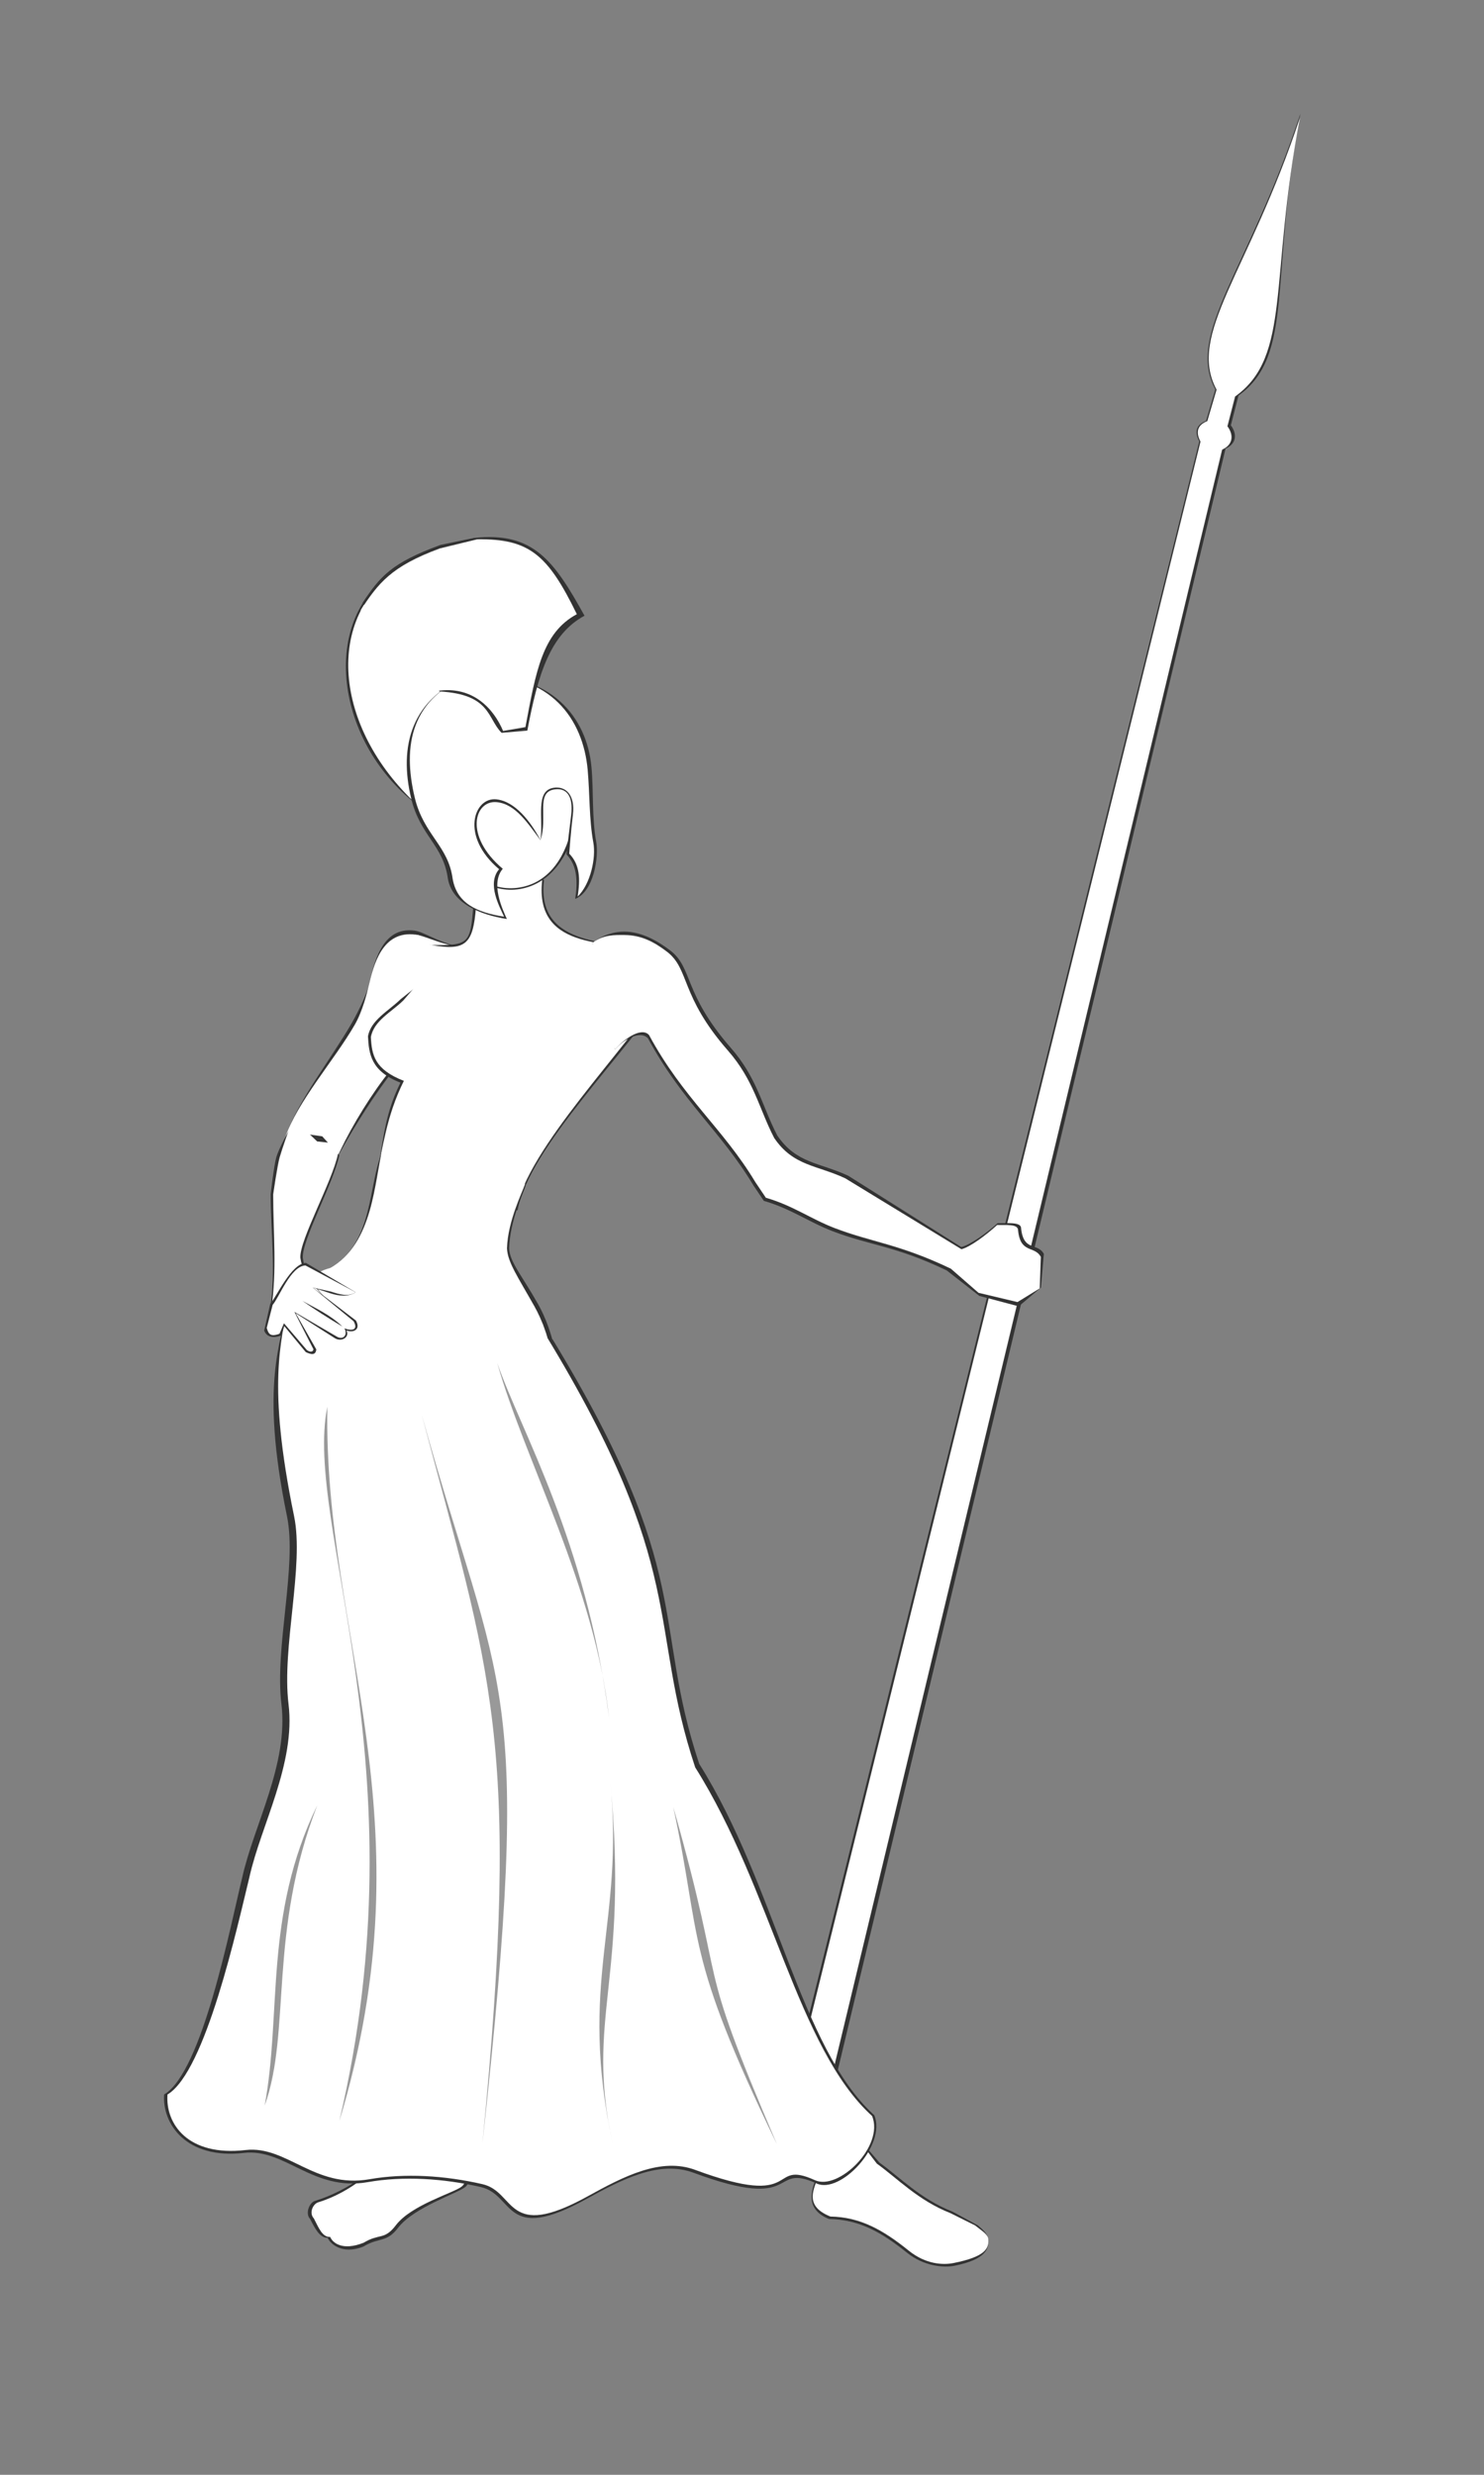 <?xml version="1.0" encoding="UTF-8" standalone="no"?>
<!-- Created with Inkscape (http://www.inkscape.org/) -->

<svg
   width="150"
   height="250"
   viewBox="0 0 39.688 66.146"
   version="1.1"
   id="svg1"
   inkscape:version="1.3.2 (091e20e, 2023-11-25)"
   sodipodi:docname="athena.svg"
   inkscape:export-filename="athena.png"
   inkscape:export-xdpi="96"
   inkscape:export-ydpi="96"
   xmlns:inkscape="http://www.inkscape.org/namespaces/inkscape"
   xmlns:sodipodi="http://sodipodi.sourceforge.net/DTD/sodipodi-0.dtd"
   xmlns="http://www.w3.org/2000/svg"
   xmlns:svg="http://www.w3.org/2000/svg">
  <rect x="0" y="0" width="39.688" height="66.146" fill="#808080" stroke="none"/>
  <sodipodi:namedview
     id="namedview1"
     pagecolor="#ffffff"
     bordercolor="#666666"
     borderopacity="1.0"
     inkscape:showpageshadow="2"
     inkscape:pageopacity="0.0"
     inkscape:pagecheckerboard="0"
     inkscape:deskcolor="#d1d1d1"
     inkscape:document-units="px"
     inkscape:zoom="4.6159931"
     inkscape:cx="47.335426"
     inkscape:cy="139.08166"
     inkscape:window-width="1675"
     inkscape:window-height="984"
     inkscape:window-x="129"
     inkscape:window-y="34"
     inkscape:window-maximized="0"
     inkscape:current-layer="layer3"
     showguides="true" />
  <defs
     id="defs1" />
  <g
     inkscape:groupmode="layer"
     id="layer5"
     inkscape:label="spare_parts"
     sodipodi:insensitive="true"
     style="display:inline">
    <g
       id="g2"
       transform="translate(-14.733,-0.606)"
       inkscape:label="hand_0"
       style="display:inline">
      <path
         id="path9"
         style="fill:#333333;fill-opacity:1;stroke:none;stroke-width:0.149px;stroke-linecap:butt;stroke-linejoin:miter;stroke-opacity:1"
         d="m 7.656,30.304 c 0,0 -0.248,0.442 -0.319,0.683 -0.064,0.218 0.055,0.9 0.055,0.9 0.073,0.658 0.28,1.066 0.395,1.65 0.034,0.208 0.003,0.452 -0.03,0.672 -0.023,0.396 -0.062,1.326 -0.18,1.647 l 0.194,0.83 c 0.215,-0.119 0.181,-0.615 0.156,-0.787 l 0.188,-0.488 -0.004,0.664 0.396,0.646 0.185,0.295 0.189,-0.235 0.358,0.371 0.135,-0.423 -0.076,-0.738 -0.057,-0.579 0.399,0.608 c 0.14,0.444 0.326,0.635 0.523,0.761 0.067,-0.244 -0.041,-0.543 -0.212,-0.863 l -0.634,-1.54 C 8.938,33.929 8.656,33.7 8.573,33.138 8.545,32.664 8.872,31.671 9.022,30.938 L 8.564,30.433 Z"
         inkscape:label="hand"
         sodipodi:nodetypes="csccccccccccccccccccccccc" />
      <path
         id="path30"
         style="fill:#f2f2f2;fill-opacity:1;stroke:none;stroke-width:0.149px;stroke-linecap:butt;stroke-linejoin:miter;stroke-opacity:1"
         d="m 7.656,30.304 c 0,0 -0.195,0.436 -0.266,0.677 -0.064,0.218 0.055,0.9 0.055,0.9 0.073,0.658 0.28,1.066 0.395,1.65 0.034,0.208 0.003,0.452 -0.03,0.672 -0.023,0.396 -0.062,1.326 -0.18,1.647 l 0.141,0.836 c 0.215,-0.119 0.131,-0.601 0.105,-0.773 l 0.238,-0.502 0.078,0.658 0.314,0.652 0.185,0.295 0.189,-0.235 0.358,0.371 0.135,-0.423 -0.129,-0.717 -0.004,-0.6 0.445,0.601 c 0.14,0.444 0.279,0.642 0.477,0.768 0.067,-0.244 -0.089,-0.538 -0.26,-0.858 l -0.634,-1.54 C 8.89,33.935 8.608,33.705 8.525,33.143 8.498,32.669 8.872,31.671 9.022,30.938 L 9.103,30.695 8.798,30.147 7.812,30.095 Z"
         inkscape:label="hand"
         sodipodi:nodetypes="csccccccccccccccccccccccccc" />
    </g>
  </g>
  <g
     inkscape:label="Layer 1"
     inkscape:groupmode="layer"
     id="layer1"
     style="display:none"
     sodipodi:insensitive="true">
    <rect
       style="fill:#cccccc;fill-opacity:1;stroke-width:0.21"
       id="rect1"
       width="41.173"
       height="67.676"
       x="-0.628"
       y="-0.608" />
  </g>
  <g
     inkscape:groupmode="layer"
     id="layer2"
     inkscape:label="Layer 2"
     sodipodi:insensitive="true">
    <path
       style="fill:#333333;fill-opacity:1;stroke:none;stroke-width:0.135px;stroke-linecap:butt;stroke-linejoin:miter;stroke-opacity:1"
       d="m 12.664,25.36 -1.016,2.225 c -0.646,0.143 -1.956,2.084 -2.667,3.428 l -1.367,-0.58 c 0.336,-0.992 1.248,-2.14 1.794,-3.089 0.215,-0.374 0.414,-0.832 0.451,-0.989 0.133,-0.564 0.33,-1.599 1.227,-1.482 0.296,0.038 0.766,0.425 1.578,0.488 z"
       id="path29"
       sodipodi:nodetypes="ccccsssc" />
    <path
       style="fill:#333333;fill-opacity:1;stroke:none;stroke-width:0.14px;stroke-linecap:butt;stroke-linejoin:miter;stroke-opacity:1"
       d="m 21.112,55.97 1.077,0.268 10.587,-44.247 c 0.31,-0.137 0.302,-0.413 0.141,-0.623 l 0.205,-0.796 c 1.509,-1.079 0.824,-3.195 1.656,-7.532 -1.381,4.175 -3.075,5.886 -2.274,7.368 l -0.248,0.84 c -0.262,0.103 -0.32,0.289 -0.182,0.548 z"
       id="path25"
       sodipodi:nodetypes="cccccccccc"
       inkscape:label="spear_lines" />
    <path
       style="fill:#ffffff;fill-opacity:1;stroke:none;stroke-width:0.14px;stroke-linecap:butt;stroke-linejoin:miter;stroke-opacity:1"
       d="m 21.172,55.994 0.887,0.285 10.626,-44.262 c 0.31,-0.137 0.302,-0.413 0.141,-0.623 l 0.205,-0.796 C 34.54,9.518 33.937,7.473 34.768,3.136 33.387,7.311 31.735,8.932 32.536,10.415 l -0.248,0.84 c -0.262,0.103 -0.32,0.289 -0.182,0.548 z"
       id="path12"
       sodipodi:nodetypes="cccccccccc"
       inkscape:label="spear" />
    <path
       style="fill:#ffffff;fill-opacity:1;stroke:none;stroke-width:0.135px;stroke-linecap:butt;stroke-linejoin:miter;stroke-opacity:1"
       d="m 12.664,25.36 -1.016,2.225 c -0.744,0.137 -2.078,2.076 -2.667,3.428 l -1.367,-0.58 c 0.336,-0.992 1.329,-2.097 1.875,-3.046 0.215,-0.374 0.333,-0.876 0.37,-1.033 0.133,-0.564 0.359,-1.491 1.256,-1.374 0.296,0.038 0.737,0.317 1.549,0.38 z"
       id="path8"
       sodipodi:nodetypes="ccccsssc" />
    <g
       id="g13"
       inkscape:label="leg"
       transform="rotate(-5.869,-78.325,75.945)"
       style="fill:#e6e6e6;fill-opacity:1;stroke:none">
      <path
         style="fill:#e6e6e6;fill-opacity:1;stroke:none;stroke-width:0.176px;stroke-linecap:butt;stroke-linejoin:miter;stroke-opacity:1"
         d="m 11.88,54.711 1.171,0.102 0.767,3.959 -0.775,7.371 -0.717,4.31e-4 -0.82,-7.796 z"
         id="path5"
         sodipodi:nodetypes="ccccccc" />
      <path
         style="fill:#e6e6e6;fill-opacity:1;stroke:none;stroke-width:0.159px;stroke-linecap:butt;stroke-linejoin:miter;stroke-opacity:1"
         d="m 11.694,45.651 2.795,0.441 c -0.475,3.016 -0.427,6.033 -1.427,9.047 l -1.109,0.272 C 11.798,54.879 11.789,54.313 11.907,53.717 11.413,51.681 11.756,48.355 11.694,45.651 Z"
         id="path4"
         sodipodi:nodetypes="cccccc" />
      <path
         style="fill:#333333;fill-opacity:1;stroke:none;stroke-width:0.177px;stroke-linecap:butt;stroke-linejoin:miter;stroke-opacity:1"
         d="m 13.171,64.999 c 0.016,0.623 -0.085,1.532 0.342,1.773 0.327,0.353 0.497,0.881 0.245,1.054 -0.216,0.148 -1.424,0.396 -1.899,0.9 -0.355,0.378 -0.523,0.192 -0.98,0.407 -0.593,0.168 -0.879,-0.176 -0.924,-0.333 -0.214,-0.012 -0.314,-0.293 -0.415,-0.548 -0.123,-0.163 0.028,-0.437 0.177,-0.466 0.898,-0.175 1.822,-0.727 2.042,-1.079 0.554,-0.886 0.422,-1.213 0.415,-1.811 z"
         id="path13"
         sodipodi:nodetypes="ccsscccsscc" />
      <path
         style="fill:#ffffff;fill-opacity:1;stroke:none;stroke-width:0.177px;stroke-linecap:butt;stroke-linejoin:miter;stroke-opacity:1"
         d="m 13.171,64.999 c 0.016,0.623 -0.085,1.532 0.342,1.773 0.327,0.353 0.405,0.859 0.153,1.031 -0.216,0.148 -1.385,0.345 -1.859,0.849 -0.355,0.378 -0.45,0.164 -0.907,0.379 -0.593,0.168 -0.829,-0.088 -0.874,-0.245 -0.214,-0.012 -0.282,-0.28 -0.383,-0.535 -0.123,-0.163 0.014,-0.391 0.162,-0.42 0.898,-0.175 1.733,-0.774 1.953,-1.126 0.554,-0.886 0.422,-1.213 0.415,-1.811 z"
         id="path24"
         sodipodi:nodetypes="ccsscccsscc" />
    </g>
    <path
       style="fill:#333333;fill-opacity:1;stroke:none;stroke-width:0.231px;stroke-linecap:butt;stroke-linejoin:miter;stroke-opacity:1"
       d="m 11.062,24.995 c 0.2,0.002 0.328,0.261 0.48,0.263 0.988,0.015 1.035,-0.034 1.114,-1.011 0.013,-0.168 0.12,-1.046 0.117,-1.256 l 1.777,0.529 c -0.229,1.897 1.994,1.568 2.731,1.943 l 0.551,0.995 c -1.051,1.685 -3.661,4.169 -3.991,5.89 l -1.34,-0.079 -2.463,-0.743 c 0.22,-0.861 0.182,-1.601 0.671,-2.589 C 9.92,28.632 9.866,28.169 9.841,27.7 9.918,27.26 10.392,27.022 10.714,26.707 l 0.714,-0.567 z"
       id="path2"
       sodipodi:nodetypes="csscccccccccccc"
       inkscape:label="torso" />
    <path
       style="fill:#ffffff;fill-opacity:1;stroke:none;stroke-width:0.231px;stroke-linecap:butt;stroke-linejoin:miter;stroke-opacity:1"
       d="m 11.062,24.995 c 0.239,-0.064 0.33,0.236 0.48,0.263 0.912,0.164 1.109,-0.026 1.187,-1.003 0.013,-0.168 0.047,-1.054 0.043,-1.264 l 1.729,0.535 c -0.229,1.989 2.041,1.563 2.779,1.937 l 0.51,0.932 c -1.051,1.685 -3.674,4.261 -4.004,5.982 l -1.286,-0.107 -2.463,-0.743 c 0.22,-0.861 0.275,-1.65 0.764,-2.638 -0.789,-0.305 -0.857,-0.699 -0.882,-1.168 0.078,-0.44 0.546,-0.667 0.868,-0.982 l 0.371,-0.43 -0.253,-1.218 z"
       id="path28"
       sodipodi:nodetypes="cssccccccccccccc"
       inkscape:label="torso" />
    <path
       style="fill:#333333;fill-opacity:1;stroke:none;stroke-width:0.265px;stroke-linecap:butt;stroke-linejoin:miter;stroke-opacity:1"
       d="m 8.121,37.267 1.916,0.145 0.762,0.438 1.036,-0.074 0.306,0.476 2.733,-0.481 -0.093,-0.943 c 0.244,-0.194 0.002,-1.275 -0.383,-1.958 -0.447,-0.793 -0.766,-1.134 -0.781,-1.505 0.022,-0.738 0.374,-1.467 0.438,-1.665 l -3.834,-0.916 c -0.38,0.89 -0.226,2.445 -1.394,3.109 -0.721,1.336 -0.746,2.658 -0.706,3.374 z"
       id="path3"
       sodipodi:nodetypes="cccccccsccccc"
       inkscape:label="pelvis" />
    <path
       style="display:inline;fill:#ffffff;fill-opacity:1;stroke:none;stroke-width:0.265px;stroke-linecap:butt;stroke-linejoin:miter;stroke-opacity:1"
       d="m 8.121,37.267 1.916,0.145 0.762,0.438 1.036,-0.074 0.306,0.476 2.733,-0.481 -0.194,-0.912 c 0.244,-0.194 4.07e-4,-1.257 -0.385,-1.939 -0.447,-0.793 -0.72,-1.183 -0.736,-1.554 0.022,-0.738 0.418,-1.516 0.481,-1.714 l -0.089,-0.314 -3.414,-0.918 -0.299,0.249 c -0.232,0.896 -0.243,2.561 -1.411,3.224 -0.721,1.336 -0.746,2.658 -0.706,3.374 z"
       id="path27"
       sodipodi:nodetypes="cccccccsccccccc"
       inkscape:label="pelvis" />
    <g
       id="g16"
       inkscape:label="leg_f"
       transform="rotate(-8.699,-39.26,65.786)"
       style="fill:#e6e6e6;fill-opacity:1;stroke:none">
      <path
         style="fill:#333333;fill-opacity:1;stroke:none;stroke-width:0.169px;stroke-linecap:butt;stroke-linejoin:miter;stroke-opacity:1"
         d="m 22.23,66.322 1.129,0.035 0.645,1.03 c 0.487,0.476 0.937,1.13 1.74,1.596 l 0.609,0.463 c 0.118,0.132 0.199,0.241 0.223,0.373 -0.002,0.292 -0.157,0.561 -1.006,0.599 -0.284,0.013 -0.807,-0.106 -1.201,-0.537 -0.596,-0.652 -1.138,-1.072 -1.924,-1.205 -0.611,-0.361 -0.347,-0.84 -0.151,-1.177 z"
         id="path14"
         sodipodi:nodetypes="ccccccssccc" />
      <path
         style="fill:#e6e6e6;fill-opacity:1;stroke:none;stroke-width:0.176px;stroke-linecap:butt;stroke-linejoin:miter;stroke-opacity:1"
         d="m 20.799,56.962 -1.53,-0.276 0.299,3.851 2.788,5.928 0.999,0.302 z"
         id="path7"
         sodipodi:nodetypes="cccccc" />
      <path
         style="fill:#e6e6e6;fill-opacity:1;stroke:none;stroke-width:0.159px;stroke-linecap:butt;stroke-linejoin:miter;stroke-opacity:1"
         d="m 18.482,46.07 -2.83,0.637 2.693,8.54 0.598,1.043 1.727,0.791 -0.287,-1.733 z"
         id="path6"
         sodipodi:nodetypes="ccccccc" />
      <path
         style="fill:#ffffff;fill-opacity:1;stroke:none;stroke-width:0.169px;stroke-linecap:butt;stroke-linejoin:miter;stroke-opacity:1"
         d="m 22.23,66.322 1.129,0.035 0.573,1.048 c 0.487,0.476 0.944,1.14 1.746,1.606 l 0.602,0.424 c 0.118,0.132 0.27,0.252 0.295,0.384 -0.002,0.292 -0.167,0.485 -1.016,0.523 -0.284,0.013 -0.738,-0.075 -1.133,-0.506 -0.596,-0.652 -1.148,-1.087 -1.934,-1.22 -0.611,-0.361 -0.379,-0.727 -0.183,-1.064 z"
         id="path23"
         sodipodi:nodetypes="ccccccssccc" />
    </g>
    <path
       id="path10"
       style="fill:#333333;fill-opacity:1;stroke:none;stroke-width:0.126px;stroke-linecap:butt;stroke-linejoin:miter;stroke-opacity:1"
       d="m 16.703,24.9 c -0.275,-0.002 -0.564,0.081 -0.856,0.298 l 0.6,2.854 c 0.2,-0.244 0.669,-0.533 0.883,-0.299 0.913,1.69 1.95,2.483 2.816,3.924 l 0.282,0.419 c 0.726,0.21 1.206,0.569 1.842,0.812 0.997,0.381 1.662,0.385 3.048,1.047 l 0.874,0.682 1.053,0.279 0.594,-0.502 0.078,-0.899 c -0.169,-0.312 -0.551,-0.05 -0.61,-0.701 -0.015,-0.161 -0.398,-0.114 -0.627,-0.12 -0.299,0.274 -0.749,0.584 -0.971,0.636 L 22.686,31.426 c -0.757,-0.354 -1.388,-0.324 -1.898,-1.076 -0.406,-0.78 -0.536,-1.537 -1.242,-2.342 -1.281,-1.464 -1.009,-2.138 -1.623,-2.605 -0.339,-0.257 -0.762,-0.499 -1.221,-0.503 z"
       sodipodi:nodetypes="scccccscccccsccccccs" />
    <path
       id="path26"
       style="fill:#ffffff;fill-opacity:1;stroke:none;stroke-width:0.126px;stroke-linecap:butt;stroke-linejoin:miter;stroke-opacity:1"
       d="m 16.703,24.991 c -0.275,-0.002 -0.564,-0.011 -0.856,0.207 l 0.135,1.511 0.466,1.343 c 0.2,-0.244 0.694,-0.623 0.909,-0.389 0.913,1.69 1.976,2.49 2.843,3.931 l 0.282,0.419 c 0.726,0.21 1.206,0.569 1.842,0.812 0.997,0.381 1.719,0.422 3.105,1.084 l 0.74,0.645 1.042,0.248 0.595,-0.366 0.03,-0.841 c -0.169,-0.312 -0.551,-0.074 -0.61,-0.725 -0.015,-0.161 -0.329,-0.122 -0.558,-0.129 -0.299,0.274 -0.734,0.596 -0.956,0.647 L 22.604,31.493 C 21.847,31.139 21.216,31.169 20.706,30.417 20.3,29.637 20.17,28.88 19.464,28.075 18.183,26.611 18.449,25.902 17.835,25.435 17.496,25.179 17.162,24.995 16.703,24.991 Z"
       sodipodi:nodetypes="sccccccscccccsccccccs" />
    <path
       style="fill:#333333;fill-opacity:1;stroke:none;stroke-width:0.159px;stroke-linecap:butt;stroke-linejoin:miter;stroke-opacity:1"
       d="m 11.048,20.253 c -0.031,-0.893 0.75,-1.349 1.677,-1.551 1.004,-0.219 2.002,0.032 2.446,0.909 0.673,1.33 0.335,3.798 -1.187,4.135 -1.58,0.35 -2.883,-1.97 -2.936,-3.492 z"
       id="path1"
       sodipodi:nodetypes="sssss"
       inkscape:label="head_line" />
    <path
       style="display:inline;fill:#ffffff;fill-opacity:1;stroke:none;stroke-width:0.157px;stroke-linecap:butt;stroke-linejoin:miter;stroke-opacity:1"
       d="m 11.267,20.333 c -0.031,-0.88 0.6,-1.267 1.52,-1.467 0.997,-0.216 1.784,-0.126 2.224,0.737 0.668,1.31 0.477,3.77 -1.034,4.102 -1.568,0.344 -2.658,-1.872 -2.711,-3.372 z"
       id="path32"
       sodipodi:nodetypes="sssss"
       inkscape:label="head" />
  </g>
  <g
     inkscape:groupmode="layer"
     id="layer3"
     inkscape:label="Layer 3"
     style="display:inline"
     sodipodi:insensitive="true">
    <path
       style="fill:#333333;fill-opacity:1;stroke:none;stroke-width:0.265px;stroke-linecap:butt;stroke-linejoin:miter;stroke-opacity:1"
       d="m 10.72,15.154 c -2.21,1.225 -1.814,4.614 0.419,6.343 l 1.785,-1.727 z"
       id="path34"
       sodipodi:nodetypes="cccc"
       inkscape:label="crest_bak" />
    <path
       style="fill:#ffffff;fill-opacity:1;stroke:none;stroke-width:0.265px;stroke-linecap:butt;stroke-linejoin:miter;stroke-opacity:1"
       d="m 10.72,15.154 c -2.07,1.328 -1.793,4.288 0.419,6.343 l 1.785,-1.727 z"
       id="path21"
       sodipodi:nodetypes="cccc"
       inkscape:label="crest_bak" />
    <path
       style="display:inline;opacity:1;fill:#333333;fill-opacity:1;stroke:none;stroke-width:0.132;stroke-linecap:butt;stroke-linejoin:miter;stroke-dasharray:none;stroke-opacity:1"
       d="m 4.39,55.981 c 1.024,-0.606 1.769,-4.502 2.089,-5.802 0.308,-1.393 1.242,-3.036 1.047,-4.635 -0.184,-1.512 0.423,-3.692 0.149,-5.019 -0.74,-3.584 -0.131,-4.654 0.007,-5.667 0.219,-0.484 0.58,-0.791 1.105,-0.892 l 5.994,1.835 c 3.817,6.274 2.65,7.523 3.918,11.342 2.052,3.257 2.689,7.588 4.684,9.394 0.327,0.809 -0.91,2.111 -1.541,1.824 -1.27,-0.576 -0.396,0.785 -3.295,-0.288 -0.911,-0.337 -1.889,0.163 -2.87,0.705 -2.203,1.217 -1.914,-0.116 -2.818,-0.323 -1.01,-0.232 -2.074,-0.298 -3.025,-0.131 -1.462,0.256 -2.213,-0.907 -3.306,-0.781 -1.556,0.18 -2.195,-0.786 -2.138,-1.563 z"
       id="path22"
       sodipodi:nodetypes="cssscccccssssssc"
       inkscape:label="skirt" />
    <path
       style="display:inline;opacity:1;fill:#ffffff;fill-opacity:1;stroke:none;stroke-width:0.132;stroke-linecap:butt;stroke-linejoin:miter;stroke-dasharray:none;stroke-opacity:1"
       d="m 4.478,55.982 c 1.024,-0.606 1.871,-4.503 2.191,-5.804 0.308,-1.393 1.242,-3.036 1.047,-4.635 -0.184,-1.512 0.423,-3.692 0.149,-5.019 -0.74,-3.584 -0.321,-4.654 -0.183,-5.667 0.339,-0.469 0.68,-0.936 1.387,-1.007 l 5.446,1.539 0.087,0.307 c 3.817,6.274 2.721,7.724 3.99,11.542 2.052,3.257 2.737,7.512 4.732,9.319 0.327,0.809 -0.898,2.002 -1.53,1.715 -1.27,-0.576 -0.306,0.797 -3.204,-0.276 -0.911,-0.337 -1.889,0.163 -2.87,0.705 -2.203,1.217 -1.914,-0.116 -2.818,-0.323 -1.01,-0.232 -2.074,-0.298 -3.025,-0.131 -1.462,0.256 -2.213,-0.907 -3.306,-0.781 -1.556,0.18 -2.149,-0.708 -2.092,-1.485 z"
       id="path18"
       sodipodi:nodetypes="csssccccccssssssc"
       inkscape:label="skirt" />
    <path
       style="display:inline;fill:#333333;fill-opacity:1;stroke:none;stroke-width:0.265px;stroke-linecap:butt;stroke-linejoin:miter;stroke-opacity:1"
       d="m 13.556,24.564 c -0.12,-0.267 -0.443,-0.952 -0.11,-1.343 -1.053,-0.889 -0.752,-1.842 -0.159,-1.781 0.499,0.051 0.822,0.555 1.167,1.016 0.202,-0.6 -0.129,-1.274 0.364,-1.355 0.324,-0.053 0.521,0.16 0.456,0.69 -0.055,0.444 -0.125,1.043 -0.125,1.043 0.293,0.301 0.302,0.728 0.234,1.191 0.498,-0.195 0.636,-1.121 0.561,-1.53 -0.115,-0.623 -0.067,-1.35 -0.126,-1.993 -0.121,-1.312 -1.05,-2.549 -3.205,-2.469 -1.628,0.597 -1.95,1.923 -1.616,3.31 0.241,0.999 0.861,1.247 0.981,2.141 0.116,0.663 0.861,0.966 1.578,1.079 z"
       id="path19"
       sodipodi:nodetypes="ccscssccsscscc"
       inkscape:label="helm_line" />
    <path
       style="display:inline;fill:#ffffff;fill-opacity:1;stroke:none;stroke-width:0.265px;stroke-linecap:butt;stroke-linejoin:miter;stroke-opacity:1"
       d="m 13.482,24.502 c -0.12,-0.267 -0.467,-0.879 -0.134,-1.27 -1.053,-0.889 -0.67,-1.928 -0.077,-1.868 0.499,0.051 0.914,0.583 1.184,1.091 0.081,-0.6 -0.146,-1.318 0.348,-1.399 0.324,-0.053 0.584,0.19 0.518,0.72 -0.055,0.444 -0.098,1.04 -0.098,1.04 0.293,0.301 0.295,0.684 0.226,1.147 0.346,-0.335 0.494,-1.035 0.419,-1.443 -0.115,-0.623 -0.093,-1.308 -0.152,-1.951 -0.121,-1.312 -0.948,-2.616 -3.103,-2.536 -1.628,0.597 -1.854,1.902 -1.52,3.289 0.241,0.999 0.893,1.274 1.013,2.168 0.116,0.663 0.659,0.899 1.376,1.012 z"
       id="path36"
       sodipodi:nodetypes="ccscssccsscscc"
       inkscape:label="helm" />
    <path
       style="display:inline;fill:#333333;fill-opacity:1;stroke:none;stroke-width:0.265px;stroke-linecap:butt;stroke-linejoin:miter;stroke-opacity:1"
       d="m 13.413,19.587 0.69,-0.06 c 0.28,-1.49 0.607,-2.575 1.529,-3.07 -0.811,-1.463 -1.365,-2.254 -2.958,-2.079 l -0.892,0.186 c -1.317,0.484 -1.616,0.84 -2.087,1.553 l 2.059,2.364 c 1.375,0.075 1.278,0.724 1.659,1.104 z"
       id="path20"
       sodipodi:nodetypes="cccccccc"
       inkscape:label="crest_front" />
    <path
       style="display:inline;fill:#ffffff;fill-opacity:1;stroke:none;stroke-width:0.265px;stroke-linecap:butt;stroke-linejoin:miter;stroke-opacity:1"
       d="m 13.454,19.537 0.598,-0.103 c 0.28,-1.49 0.453,-2.524 1.375,-3.018 -0.776,-1.59 -1.27,-2.019 -2.661,-2.002 l -0.999,0.243 c -1.317,0.484 -1.65,0.937 -2.121,1.65 l 1.749,2.315 0.293,-0.154 c 0.966,-0.149 1.52,0.486 1.767,1.069 z"
       id="path33"
       sodipodi:nodetypes="ccccccccc"
       inkscape:label="crest_front" />
    <path
       id="path17"
       style="fill:#333333;fill-opacity:1;stroke:none;stroke-width:0.149px;stroke-linecap:butt;stroke-linejoin:miter;stroke-opacity:1"
       d="m 7.71,30.243 c 0,0 -0.248,0.442 -0.319,0.683 -0.064,0.218 -0.153,0.992 -0.153,0.992 6.804e-4,1.024 0.141,2.041 -0.014,3.056 L 8.843,34.858 C 8.464,34.41 8.182,34.18 8.098,33.618 8.071,33.144 8.925,31.61 9.075,30.877 L 8.618,30.372 Z"
       inkscape:label="arm"
       sodipodi:nodetypes="csccccccc" />
    <path
       id="path35"
       style="fill:#ffffff;fill-opacity:1;stroke:none;stroke-width:0.149px;stroke-linecap:butt;stroke-linejoin:miter;stroke-opacity:1"
       d="m 7.71,30.243 c 0,0 -0.159,0.442 -0.229,0.683 -0.064,0.218 -0.175,0.999 -0.175,0.999 6.804e-4,1.024 0.104,2.042 -0.051,3.057 L 8.843,34.858 C 8.464,34.41 8.116,34.18 8.033,33.618 8.006,33.144 8.888,31.579 9.038,30.846 L 9.171,30.496 8.768,30.539 8.482,30.508 8.261,30.297 7.985,29.971 Z"
       inkscape:label="arm"
       sodipodi:nodetypes="csccccccccccc" />
  </g>
  <g
     inkscape:groupmode="layer"
     id="layer4"
     inkscape:label="Layer 4"
     sodipodi:insensitive="true">
    <path
       style="color:#000000;fill:#999999;fill-opacity:1;-inkscape-stroke:none"
       d="m 8.484,48.254 c -1.433,2.956 -0.945,5.547 -1.406,8.023 0.716,-1.971 0.086,-4.618 1.406,-8.023 z"
       id="path37"
       sodipodi:nodetypes="ccc" />
    <path
       style="color:#000000;fill:#999999;fill-opacity:1;-inkscape-stroke:none"
       d="m 11.279,37.811 c 1.832,6.934 2.683,8.647 1.622,19.486 1.38,-12.581 0.489,-11.871 -1.622,-19.486 z"
       id="path38"
       sodipodi:nodetypes="ccc" />
    <path
       style="color:#000000;fill:#999999;-inkscape-stroke:none"
       d="m 13.297,36.428 c 0.756,2.657 2.605,5.964 2.994,9.5 -0.621,-4.782 -2.371,-7.698 -2.994,-9.5 z"
       id="path40"
       sodipodi:nodetypes="ccc" />
    <path
       style="color:#000000;fill:#999999;-inkscape-stroke:none"
       d="m 18.006,48.3 c 0.782,3.629 0.272,3.844 2.771,9.01 -2.286,-5.345 -1.254,-3.674 -2.771,-9.01 z"
       id="path41"
       sodipodi:nodetypes="ccc" />
    <path
       style="color:#000000;fill:#999999;fill-opacity:1;-inkscape-stroke:none"
       d="M 8.755,37.602 C 8.106,40.74 11.324,47.189 9.074,56.695 11.533,48.574 8.642,43.773 8.755,37.602 Z"
       id="path42"
       sodipodi:nodetypes="ccc" />
    <path
       style="color:#000000;fill:#999999;-inkscape-stroke:none"
       d="m 16.32,47.591 c 0.386,3.884 -0.872,5.316 0.066,9.719 -0.747,-3.435 0.446,-4.289 -0.066,-9.719 z"
       id="path44"
       sodipodi:nodetypes="ccc" />
    <g
       id="g17"
       inkscape:label="hand_1"
       transform="matrix(0.887,0,0,0.852,0.932,5.005)"
       sodipodi:insensitive="true">
      <path
         style="fill:#333333;stroke:none;stroke-width:0.265px;stroke-linecap:butt;stroke-linejoin:miter;stroke-opacity:1"
         d="m 7.096,35.032 c 0.191,-0.222 0.634,-1.273 1.078,-1.288 l 1.498,0.92 c -0.229,0.159 -0.523,0.113 -0.754,0.036 l -0.539,-0.184 1.302,1.036 c 0.154,0.283 -0.08,0.397 -0.287,0.309 0.112,0.216 -0.157,0.38 -0.359,0.238 l -1.173,-0.779 0.624,1.138 c -0.019,0.19 -0.153,0.165 -0.318,0.083 l -0.648,-0.815 -0.089,0.295 c -0.296,0.113 -0.463,0.01 -0.516,-0.159 z"
         id="path11"
         sodipodi:nodetypes="ccccccccccccccc" />
      <path
         style="fill:#ffffff;fill-opacity:1;stroke:none;stroke-width:0.265px;stroke-linecap:butt;stroke-linejoin:miter;stroke-opacity:1"
         d="m 7.17,35.06 c 0.191,-0.222 0.545,-1.222 0.989,-1.236 l 1.512,0.84 c -0.229,0.159 -0.51,0.057 -0.741,-0.019 l -0.552,-0.128 1.233,1.058 c 0.154,0.283 -0.069,0.309 -0.276,0.221 0.112,0.216 -0.049,0.388 -0.252,0.247 L 7.827,35.282 8.399,36.451 C 8.384,36.569 8.258,36.53 8.193,36.468 l -0.682,-0.83 -0.135,0.329 c -0.296,0.113 -0.332,-0.015 -0.385,-0.183 z"
         id="path15"
         sodipodi:nodetypes="ccccccccccccccc" />
      <path
         style="fill:#333333;fill-opacity:1;stroke:none;stroke-width:0.265px;stroke-linecap:butt;stroke-linejoin:miter;stroke-opacity:1"
         d="m 8.067,34.936 c 0.406,0.237 0.837,0.434 1.209,0.806 C 8.838,35.472 8.44,35.204 8.067,34.936 Z"
         id="path16"
         sodipodi:nodetypes="ccc" />
    </g>
  </g>
</svg>
